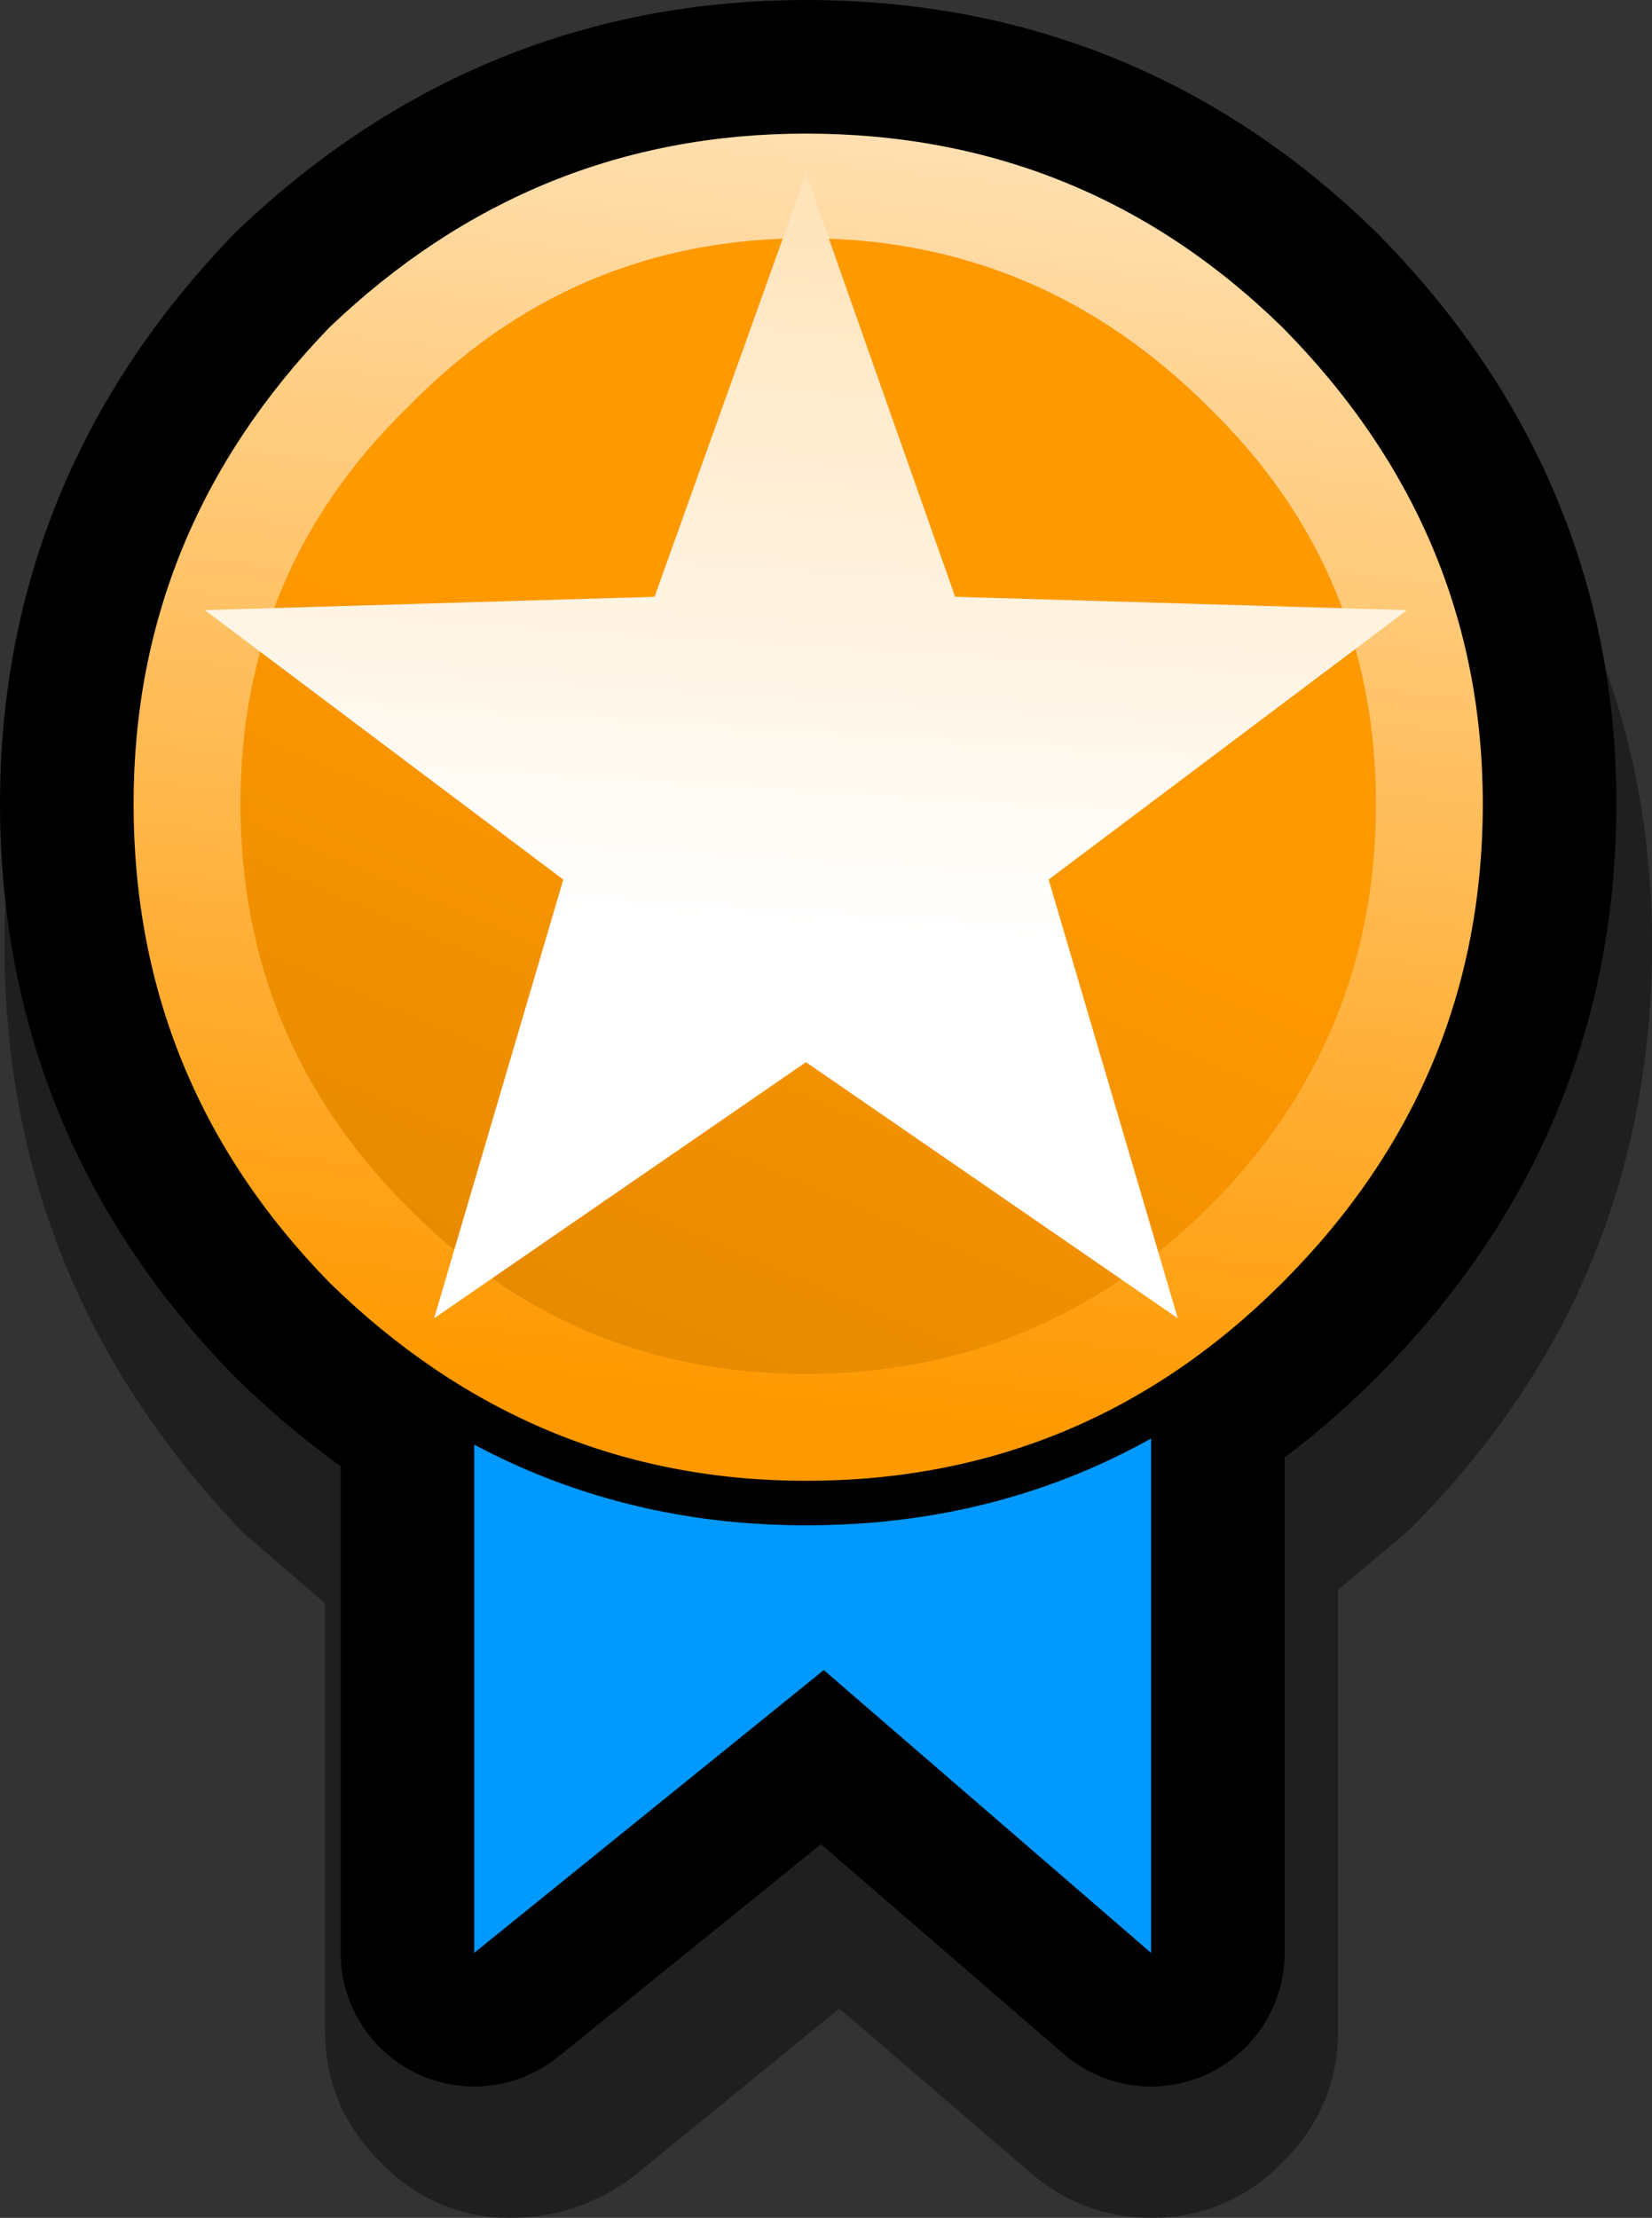<?xml version="1.0" encoding="UTF-8" standalone="no"?>
<svg xmlns:xlink="http://www.w3.org/1999/xlink" height="49.8px" width="37.1px" xmlns="http://www.w3.org/2000/svg">
  <rect width="100%" height="100%" fill="#333333" stroke="none"/>
  <g transform="matrix(1.0, 0.0, 0.0, 1.0, 17.05, 23.85)">
    <path d="M1.5 7.45 L4.4 7.1 -1.3 7.1 1.5 7.45 M1.5 -21.1 Q9.1 -21.1 14.6 -15.75 L14.6 -15.65 Q20.05 -10.15 20.05 -2.65 20.05 5.05 14.6 10.5 L13.0 11.85 13.0 21.75 Q13.0 23.4 11.85 24.6 10.7 25.85 9.0 25.95 7.3 26.0 6.05 24.9 L1.8 21.25 -2.8 25.0 Q-4.1 26.0 -5.8 25.95 -7.45 25.85 -8.6 24.6 -9.75 23.4 -9.75 21.75 L-9.75 12.15 -11.55 10.6 -11.65 10.5 Q-16.95 4.95 -16.95 -2.65 -16.95 -10.15 -11.65 -15.65 L-11.55 -15.75 Q-5.95 -21.1 1.5 -21.1 M8.6 -9.75 Q5.65 -12.65 1.5 -12.65 -2.5 -12.65 -5.55 -9.85 L-5.75 -9.65 Q-8.5 -6.65 -8.5 -2.65 L-8.25 -0.3 Q-7.1 -1.3 -5.55 -1.3 L8.8 -1.3 Q10.3 -1.3 11.45 -0.5 L11.65 -2.65 Q11.65 -6.75 8.7 -9.75 L8.6 -9.75" fill="#000000" fill-opacity="0.4" fill-rule="evenodd" stroke="none"/>
    <path d="M16.25 -5.8 Q16.25 0.45 11.75 4.95 7.3 9.4 1.05 9.4 -5.1 9.4 -9.65 4.95 -14.05 0.45 -14.05 -5.8 -14.05 -11.95 -9.65 -16.5 -5.1 -20.85 1.05 -20.85 7.3 -20.85 11.75 -16.5 16.25 -11.95 16.25 -5.8 Z" fill="none" stroke="#000000" stroke-linecap="round" stroke-linejoin="round" stroke-width="6.0"/>
    <path d="M1.45 13.65 L-6.4 20.0 -6.4 0.05 8.8 0.05 8.8 20.0 1.45 13.65 Z" fill="none" stroke="#000000" stroke-linecap="round" stroke-linejoin="round" stroke-width="6.0"/>
    <path d="M1.45 13.65 L-6.4 20.0 -6.4 0.05 8.8 0.05 8.8 20.0 1.45 13.65" fill="#0099ff" fill-rule="evenodd" stroke="none"/>
    <path d="M16.25 -5.8 Q16.25 0.45 11.75 4.95 7.3 9.4 1.05 9.4 -5.1 9.4 -9.65 4.95 -14.05 0.45 -14.05 -5.8 -14.05 -11.95 -9.65 -16.5 -5.1 -20.85 1.05 -20.85 7.3 -20.85 11.75 -16.5 16.25 -11.95 16.25 -5.8 Z" fill="none" stroke="#000000" stroke-linecap="round" stroke-linejoin="round" stroke-width="2.0"/>
    <path d="M16.25 -5.8 Q16.25 0.45 11.75 4.95 7.3 9.4 1.05 9.4 -5.1 9.4 -9.65 4.95 -14.05 0.45 -14.05 -5.8 -14.05 -11.95 -9.65 -16.5 -5.1 -20.85 1.05 -20.85 7.3 -20.85 11.75 -16.5 16.25 -11.95 16.25 -5.8" fill="url(#gradient0)" fill-rule="evenodd" stroke="none"/>
    <path d="M13.85 -5.8 Q13.85 -0.5 10.1 3.25 6.3 7.0 1.05 7.0 -4.2 7.0 -7.9 3.25 -11.65 -0.5 -11.65 -5.8 -11.65 -11.05 -7.9 -14.7 -4.2 -18.5 1.05 -18.5 6.3 -18.5 10.1 -14.7 13.85 -11.05 13.85 -5.8" fill="url(#gradient1)" fill-rule="evenodd" stroke="none"/>
    <path d="M6.5 -4.1 L9.4 5.75 1.05 0.0 -7.3 5.75 -4.4 -4.1 -12.45 -10.15 -2.35 -10.45 1.05 -19.95 4.4 -10.45 14.55 -10.15 6.5 -4.1" fill="url(#gradient2)" fill-rule="evenodd" stroke="none"/>
  </g>
  <defs>
    <linearGradient gradientTransform="matrix(0.003, -0.025, 0.018, 0.002, 2.65, -12.8)" gradientUnits="userSpaceOnUse" id="gradient0" spreadMethod="pad" x1="-819.2" x2="819.2">
      <stop offset="0.0" stop-color="#ff9900"/>
      <stop offset="1.0" stop-color="#ffffff"/>
    </linearGradient>
    <linearGradient gradientTransform="matrix(-0.007, 0.017, -0.014, -0.006, -3.4, 6.8)" gradientUnits="userSpaceOnUse" id="gradient1" spreadMethod="pad" x1="-819.2" x2="819.2">
      <stop offset="0.0" stop-color="#ff9900"/>
      <stop offset="1.0" stop-color="#ce7b00"/>
    </linearGradient>
    <linearGradient gradientTransform="matrix(-0.003, 0.037, -0.016, -0.001, 6.0, -33.15)" gradientUnits="userSpaceOnUse" id="gradient2" spreadMethod="pad" x1="-819.2" x2="819.2">
      <stop offset="0.0" stop-color="#ff9900"/>
      <stop offset="1.0" stop-color="#ffffff"/>
    </linearGradient>
  </defs>
</svg>
